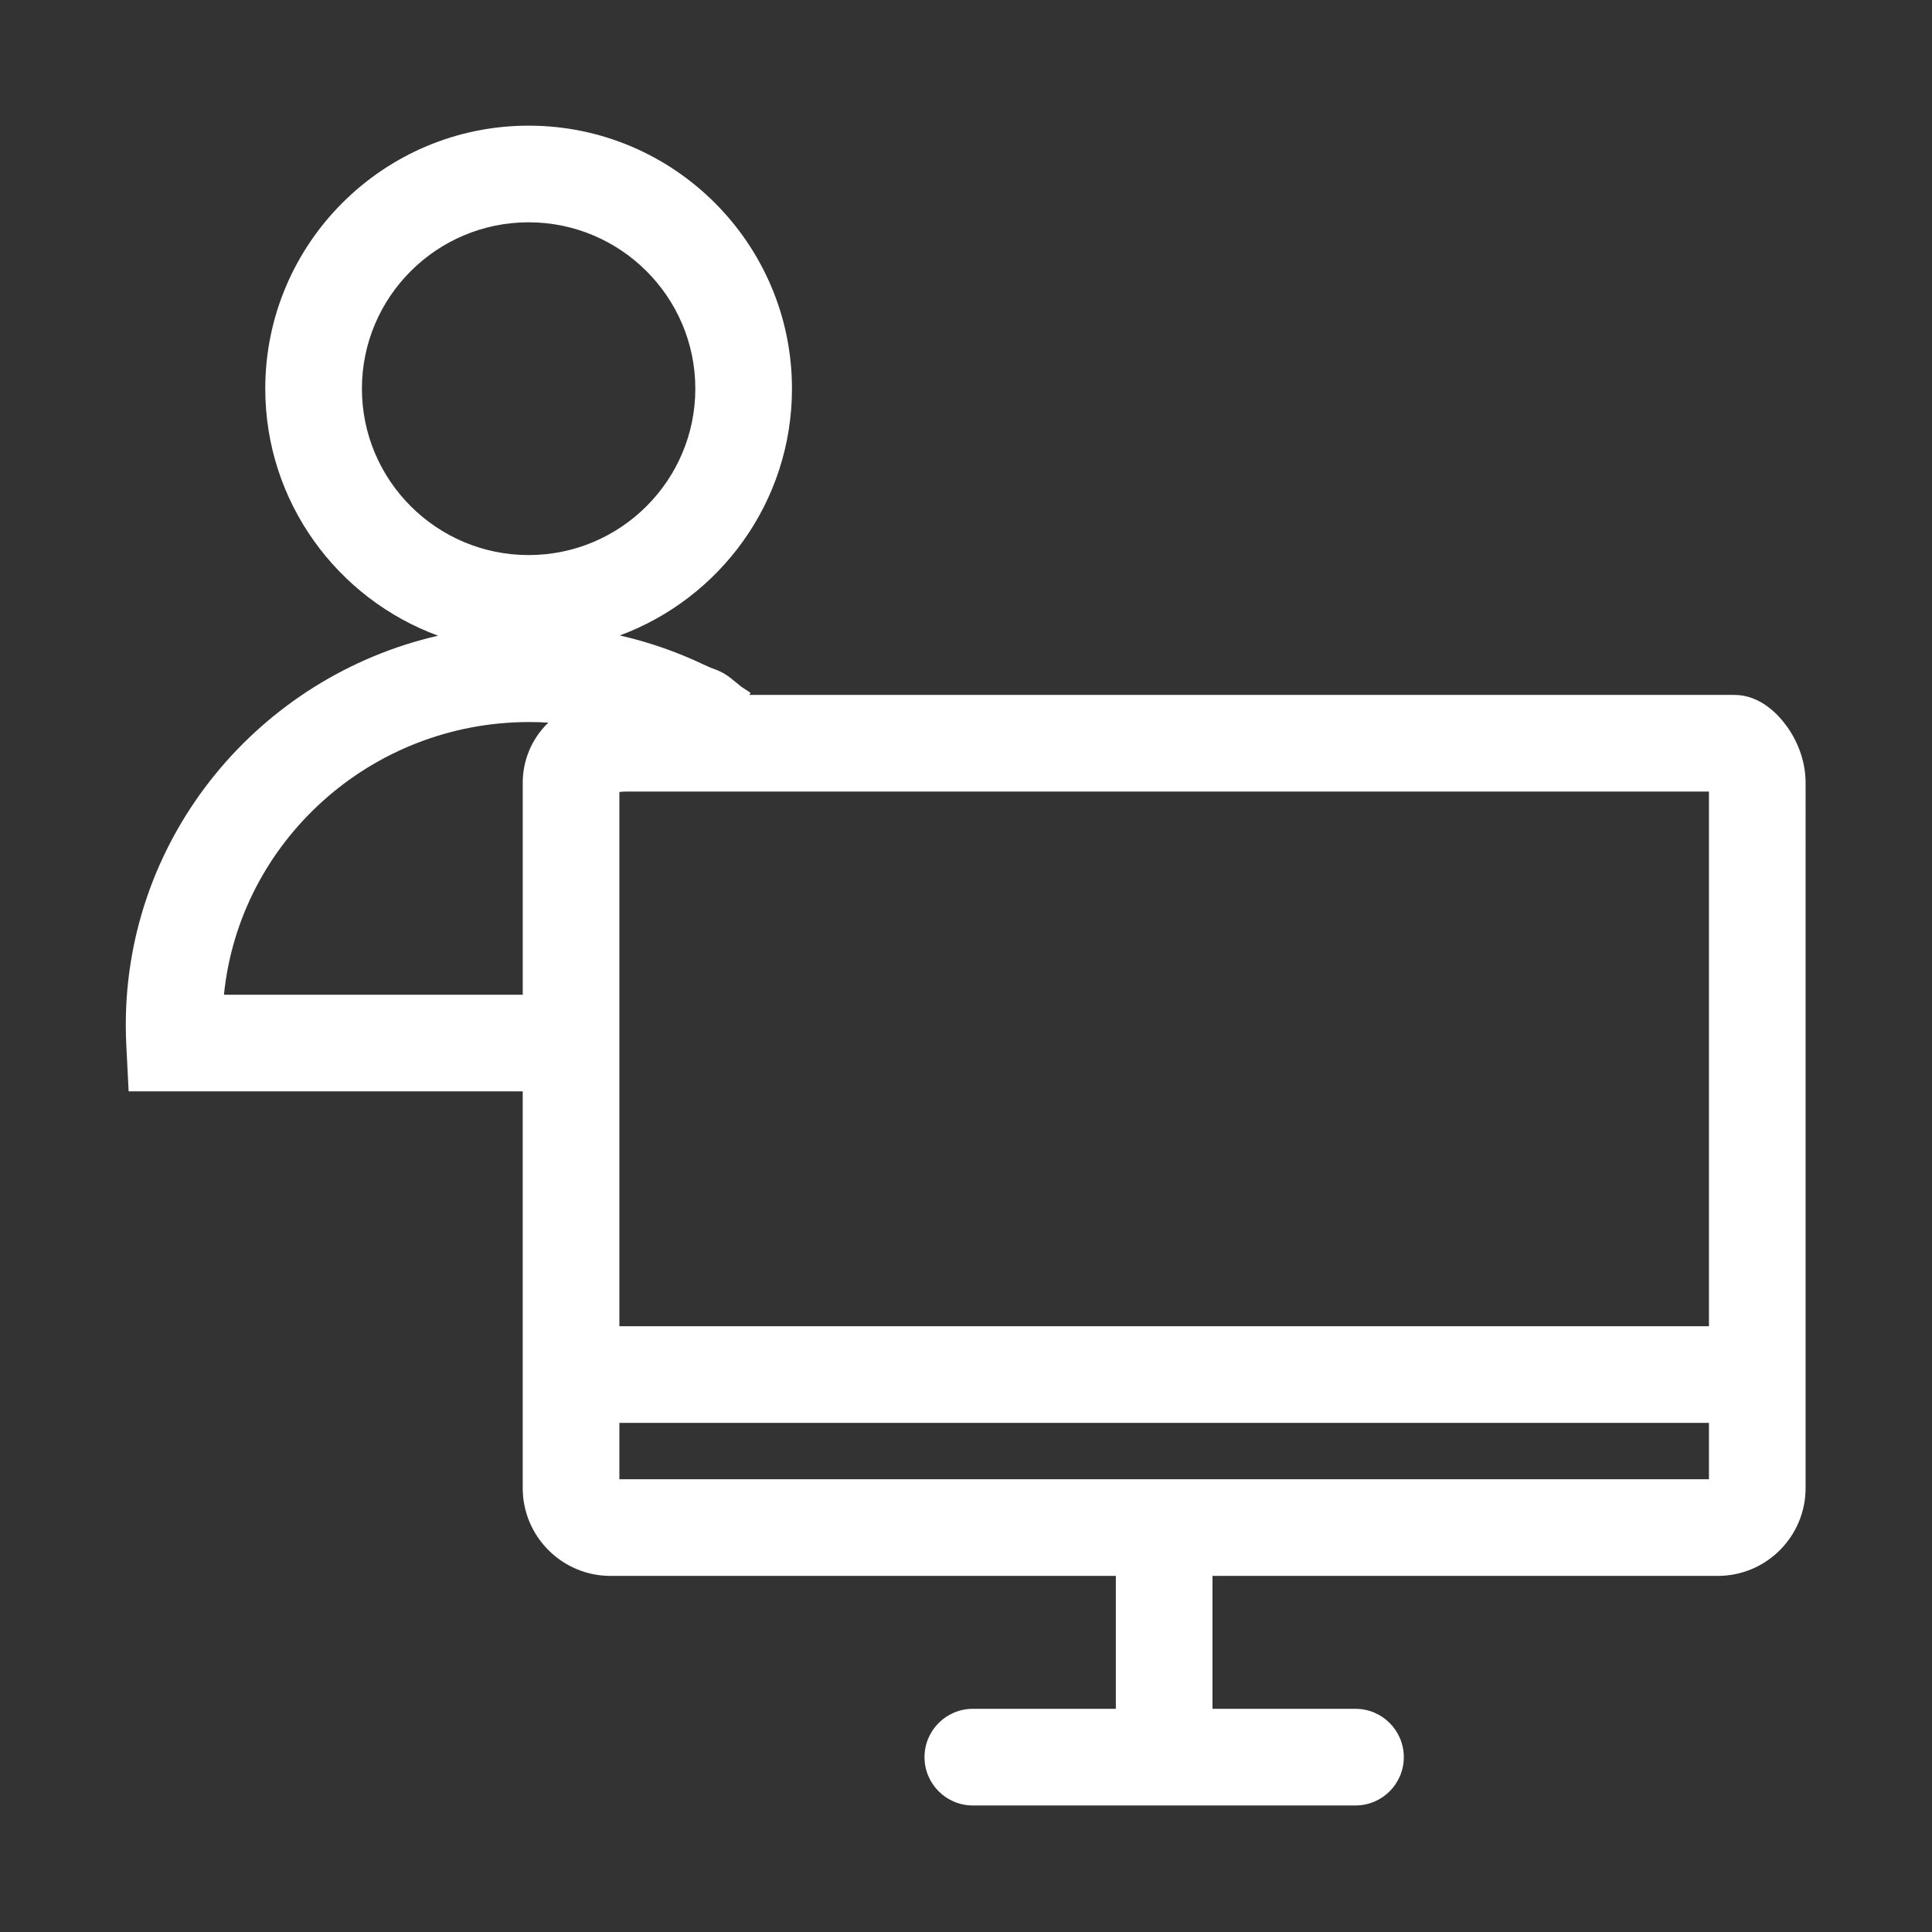 <?xml version="1.0" standalone="no"?><!DOCTYPE svg PUBLIC "-//W3C//DTD SVG 1.1//EN" "http://www.w3.org/Graphics/SVG/1.1/DTD/svg11.dtd"><svg t="1524900739508" class="icon" style="" viewBox="0 0 1024 1024" version="1.1" xmlns="http://www.w3.org/2000/svg" p-id="3248" xmlns:xlink="http://www.w3.org/1999/xlink" width="128" height="128"><rect x="0" y="0" width="1024" height="1024" fill="#333333" stroke="none"/><defs><style type="text/css"></style></defs><path d="M947.214 385.193c-4.491-6.304-14.103-16.878-28.025-16.878L397.138 368.315l0.71-1.069-2.965-1.972c-0.665-0.442-1.317-0.876-1.967-1.297-1.615-1.296-2.738-2.219-3.554-2.888-3.027-2.487-5.887-4.835-11.536-6.751-0.422-0.143-1.541-0.523-5.086-2.202-14.269-6.766-29.055-11.879-44.249-15.329 53.226-19.675 91.268-70.88 91.268-130.796 0-76.871-62.616-139.41-139.581-139.41-76.966 0-139.582 62.539-139.582 139.41 0 60.037 38.195 111.333 91.591 130.92C137.47 358.682 66.669 442.932 66.669 543.252c0 3.606 0.093 7.27 0.277 10.888l1.239 24.308 208.87 0 0 210.288c0 25.654 20.871 46.526 46.527 46.526l267.836 0 0 70.451-75.795 0c-14.145 0-25.611 11.466-25.611 25.611s11.466 25.611 25.611 25.611l202.811 0c14.145 0 25.611-11.466 25.611-25.611s-11.466-25.611-25.611-25.611l-75.792 0 0-70.451 267.834 0c25.654 0 46.527-20.871 46.527-46.526L957.003 414.84C957.004 404.585 953.527 394.056 947.214 385.193zM277.058 414.84l0 112.384L118.697 527.224c8.172-81.034 77.629-144.527 161.824-144.527 3.388 0 6.756 0.109 10.105 0.31C281.439 391.858 277.058 403.564 277.058 414.84zM280.18 294.197c-48.722 0-88.358-39.56-88.358-88.186 0-48.626 39.637-88.186 88.358-88.186 48.721 0 88.357 39.561 88.357 88.186C368.537 254.637 328.9 294.197 280.18 294.197zM905.78 784.038 328.281 784.038l0-29.894 577.499 0L905.78 784.038zM905.78 702.92 328.281 702.92 328.281 419.778c1.028-0.137 2.351-0.238 4.013-0.238l573.485 0L905.78 702.92z" p-id="3249" fill="#ffffff"></path></svg>